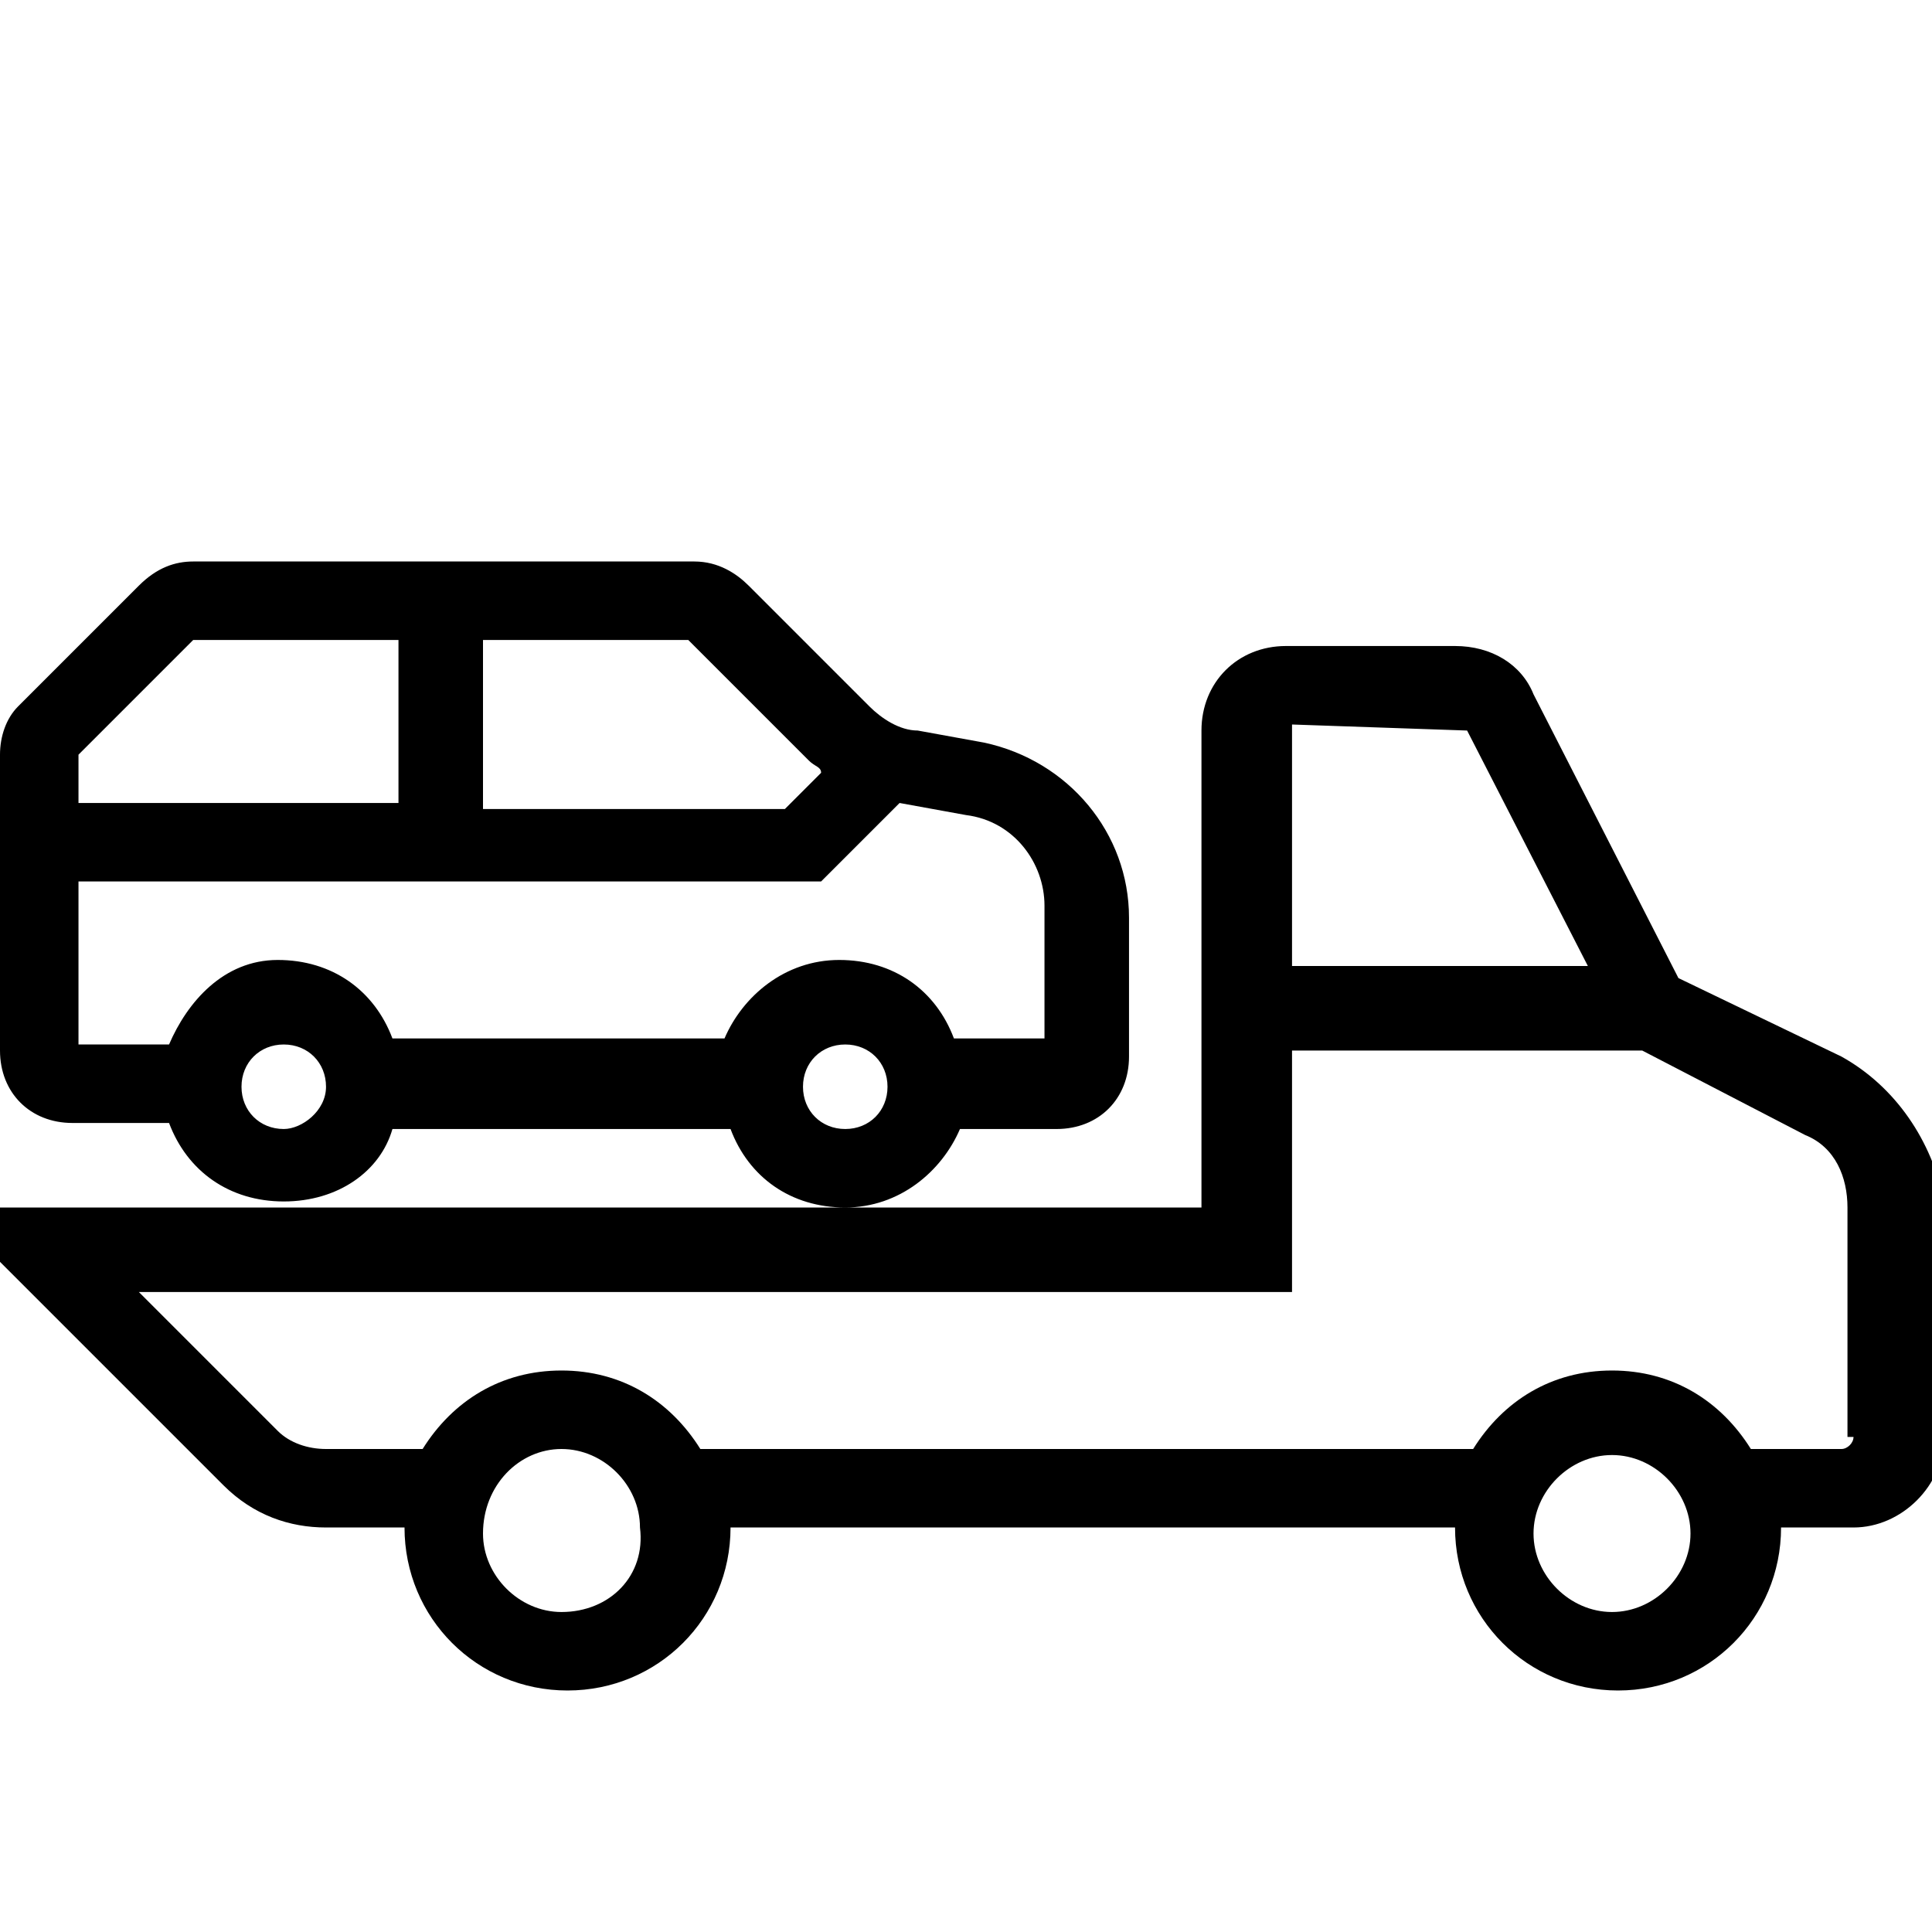 <svg viewBox="0 0 32 32" xmlns="http://www.w3.org/2000/svg">
  <rect/>
  <path d="M6.5 18.7h5.6c.3.8 1 1.3 1.9 1.3s1.6-.6 1.9-1.3h1.6c.7 0 1.2-.5 1.2-1.2v-2.3c0-1.4-1-2.6-2.4-2.9l-1.1-.2c-.3 0-.6-.2-.8-.4l-2-2c-.2-.2-.5-.4-.9-.4H3.2c-.3 0-.6.1-.9.4l-2 2c-.2.2-.3.5-.3.8v4.9c0 .7.5 1.2 1.2 1.2h1.6c.3.8 1 1.3 1.9 1.3s1.6-.5 1.8-1.2m7.5 0c-.4 0-.7-.3-.7-.7s.3-.7.7-.7.7.3.7.7-.3.7-.7.7m-6-8.1h3.4l2 2c.1.1.2.1.2.2l-.6.6H8zm-6.7 1.9 1.9-1.9h3.4v2.7H1.3zm1.5 4.8H1.3v-2.7h12.3l1.3-1.3 1.1.2c.8.1 1.3.8 1.3 1.5v2.2h-1.5c-.3-.8-1-1.3-1.9-1.3s-1.6.6-1.9 1.3H6.5c-.3-.8-1-1.3-1.9-1.3s-1.5.7-1.8 1.4m1.9 1.4c-.4 0-.7-.3-.7-.7s.3-.7.7-.7.7.3.7.7-.4.7-.7.7m25.8-1.2-2.7-1.3-2.4-4.7c-.2-.5-.7-.8-1.3-.8h-2.8c-.8 0-1.4.6-1.4 1.4V20H0v.9l3.7 3.7c.5.5 1.1.7 1.7.7h1.3c0 1.5 1.2 2.7 2.7 2.7s2.7-1.2 2.7-2.7h12c0 1.5 1.2 2.7 2.7 2.7s2.7-1.2 2.7-2.7h1.2c.8 0 1.5-.7 1.5-1.5v-3.9c-.2-1-.8-1.9-1.7-2.4M21.4 12l2.9.1 2 3.9h-4.9zM9.3 26.7c-.7 0-1.3-.6-1.3-1.3 0-.8.6-1.4 1.3-1.4s1.3.6 1.3 1.3c.1.8-.5 1.4-1.3 1.4m17.4 0c-.7 0-1.3-.6-1.3-1.3s.6-1.3 1.3-1.3 1.3.6 1.3 1.3-.6 1.3-1.3 1.3m4-2.9c0 .1-.1.2-.2.2H29c-.5-.8-1.3-1.3-2.3-1.3s-1.8.5-2.3 1.3H11.6c-.5-.8-1.3-1.3-2.3-1.3S7.5 23.2 7 24H5.4c-.3 0-.6-.1-.8-.3l-2.3-2.3h19.1v-4h5.8l2.7 1.4c.5.2.7.7.7 1.2v3.8z"/>
</svg>
